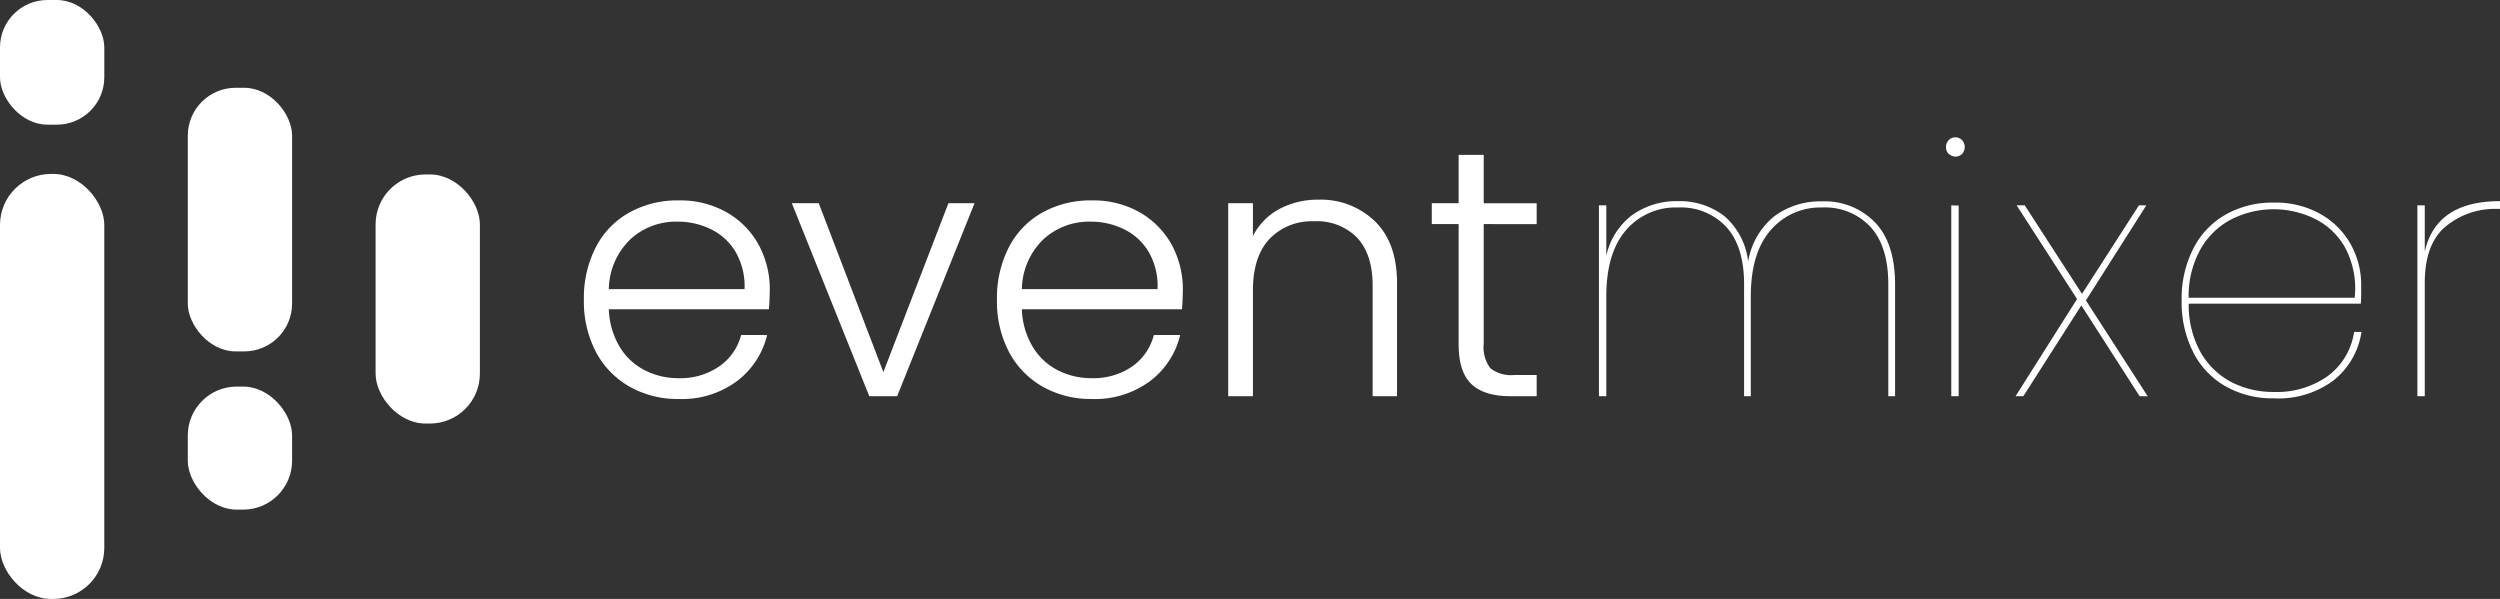 <svg id="Layer_1" data-name="Layer 1" xmlns="http://www.w3.org/2000/svg" viewBox="0 0 338.93 81.2"><rect x="0" y="0" width="338.93" height="81.2" fill="#333333" stroke="none"/><defs><style>.cls-1{fill:#fff;}</style></defs><title>Artboard 27</title><path class="cls-1" d="M104.24,41.93H82.54A10.55,10.55,0,0,0,84,47a8.4,8.4,0,0,0,3.4,3.19A9.93,9.93,0,0,0,92,51.27a9.24,9.24,0,0,0,5.48-1.58,7.44,7.44,0,0,0,3-4.27H104a11.05,11.05,0,0,1-4.09,6.25A12.48,12.48,0,0,1,92,54.09a13.18,13.18,0,0,1-6.61-1.65,11.69,11.69,0,0,1-4.58-4.69,14.71,14.71,0,0,1-1.65-7.12,15,15,0,0,1,1.63-7.14,11.31,11.31,0,0,1,4.55-4.69A13.41,13.41,0,0,1,92,27.17a12.75,12.75,0,0,1,6.54,1.63,11.33,11.33,0,0,1,4.31,4.38,12.6,12.6,0,0,1,1.51,6.11C104.34,40.44,104.3,41.32,104.24,41.93Zm-4.48-7.72a7.86,7.86,0,0,0-3.33-3.11,10.16,10.16,0,0,0-4.6-1.05,9.12,9.12,0,0,0-6.37,2.39,9.6,9.6,0,0,0-2.92,6.76h18.4A9.3,9.3,0,0,0,99.76,34.21Z"/><path class="cls-1" d="M119.76,50.45l8.82-22.9h3.54L121.63,53.71h-3.78l-10.5-26.16H111Z"/><path class="cls-1" d="M160.24,41.93h-21.7A10.44,10.44,0,0,0,140,47a8.4,8.4,0,0,0,3.4,3.19,9.93,9.93,0,0,0,4.6,1.08,9.24,9.24,0,0,0,5.48-1.58,7.44,7.44,0,0,0,2.95-4.27H160a11.05,11.05,0,0,1-4.09,6.25A12.5,12.5,0,0,1,148,54.09a13.18,13.18,0,0,1-6.61-1.65,11.69,11.69,0,0,1-4.58-4.69,14.71,14.71,0,0,1-1.65-7.12,15,15,0,0,1,1.63-7.14,11.31,11.31,0,0,1,4.55-4.69A13.41,13.41,0,0,1,148,27.17a12.75,12.75,0,0,1,6.54,1.63,11.4,11.4,0,0,1,4.31,4.38,12.6,12.6,0,0,1,1.51,6.11C160.34,40.44,160.3,41.32,160.24,41.93Zm-4.48-7.72a7.86,7.86,0,0,0-3.33-3.11,10.16,10.16,0,0,0-4.6-1.05,9.12,9.12,0,0,0-6.37,2.39,9.56,9.56,0,0,0-2.92,6.76h18.39A9.21,9.21,0,0,0,155.76,34.21Z"/><path class="cls-1" d="M186.4,30q3,2.91,3,8.41V53.71h-3.31v-15q0-4.26-2.13-6.51A7.63,7.63,0,0,0,178.11,30a7.91,7.91,0,0,0-6,2.39q-2.25,2.4-2.25,7V53.71h-3.35V27.55h3.35V32a8.59,8.59,0,0,1,3.59-3.67,11.09,11.09,0,0,1,5.32-1.26A10.54,10.54,0,0,1,186.4,30Z"/><path class="cls-1" d="M201.15,30.38V46.62a4.65,4.65,0,0,0,.91,3.31,4.53,4.53,0,0,0,3.21.91h3.06v2.87h-3.59q-3.54,0-5.27-1.65t-1.72-5.44V30.38h-3.64V27.55h3.64V21h3.4v6.56h7.18v2.83Z"/><path class="cls-1" d="M254.14,30.09c1.86,1.89,2.78,4.73,2.78,8.53V53.71H256V38.52q0-5.07-2.39-7.73a8.41,8.41,0,0,0-6.57-2.66,8.88,8.88,0,0,0-7,3.09q-2.69,3.09-2.68,9V53.71h-.91V38.52q0-5.07-2.39-7.73a8.41,8.41,0,0,0-6.57-2.66,8.84,8.84,0,0,0-7.06,3.09c-1.78,2.06-2.66,5.05-2.66,9V53.71h-1V27.84h1v6.85a9.39,9.39,0,0,1,3.57-5.58,10.38,10.38,0,0,1,6.15-1.84,9.89,9.89,0,0,1,6.25,2A9.53,9.53,0,0,1,237,35.46a9.94,9.94,0,0,1,3.57-6.16,10.46,10.46,0,0,1,6.44-2A9.51,9.51,0,0,1,254.14,30.09Z"/><path class="cls-1" d="M264.18,20.87a1.39,1.39,0,0,1,0-1.87A1.27,1.27,0,0,1,266,19a1.39,1.39,0,0,1,0,1.87,1.27,1.27,0,0,1-1.77,0Zm1.36,7V53.71h-1V27.84Z"/><path class="cls-1" d="M290.07,53.71l-7.9-12.31-7.86,12.31h-1.05l8.33-13.17-8.19-12.7h1.1l7.76,12,7.72-12h1l-8.19,12.89,8.38,13Z"/><path class="cls-1" d="M315.56,51a9.06,9.06,0,0,0,3.59-6h1a10.32,10.32,0,0,1-3.81,6.59A12.49,12.49,0,0,1,308.23,54a12.84,12.84,0,0,1-6.42-1.58,11,11,0,0,1-4.43-4.59,14.93,14.93,0,0,1-1.61-7.09,14.87,14.87,0,0,1,1.61-7.09,11,11,0,0,1,4.43-4.6,12.84,12.84,0,0,1,6.42-1.58,12.36,12.36,0,0,1,6.46,1.6,10.72,10.72,0,0,1,4.05,4.14,11.23,11.23,0,0,1,1.37,5.37c0,1.15,0,2-.05,2.59H296.73a13.08,13.08,0,0,0,1.65,6.66,10.37,10.37,0,0,0,4.19,4,12.4,12.4,0,0,0,5.66,1.31A12,12,0,0,0,315.56,51Zm-13-21.29a10.24,10.24,0,0,0-4.19,4,13,13,0,0,0-1.65,6.65h22.51A11.83,11.83,0,0,0,318,33.69a9.57,9.57,0,0,0-4.12-4,12.71,12.71,0,0,0-11.28,0Z"/><path class="cls-1" d="M338.93,27.27v1.05h-.43a10.47,10.47,0,0,0-6.92,2.37q-2.85,2.37-2.85,7.64V53.71h-1V27.84h1v6.28Q330.26,27.27,338.93,27.27Z"/><rect class="cls-1" x="25.46" y="11.9" width="14.14" height="35.74" rx="6.49"/><rect class="cls-1" x="25.46" y="52.41" width="14.14" height="16.68" rx="6.63"/><rect class="cls-1" y="23.58" width="14.14" height="57.62" rx="6.92"/><rect class="cls-1" width="14.14" height="16.9" rx="6.43"/><rect class="cls-1" x="50.92" y="23.65" width="14.14" height="33.77" rx="6.77"/></svg>